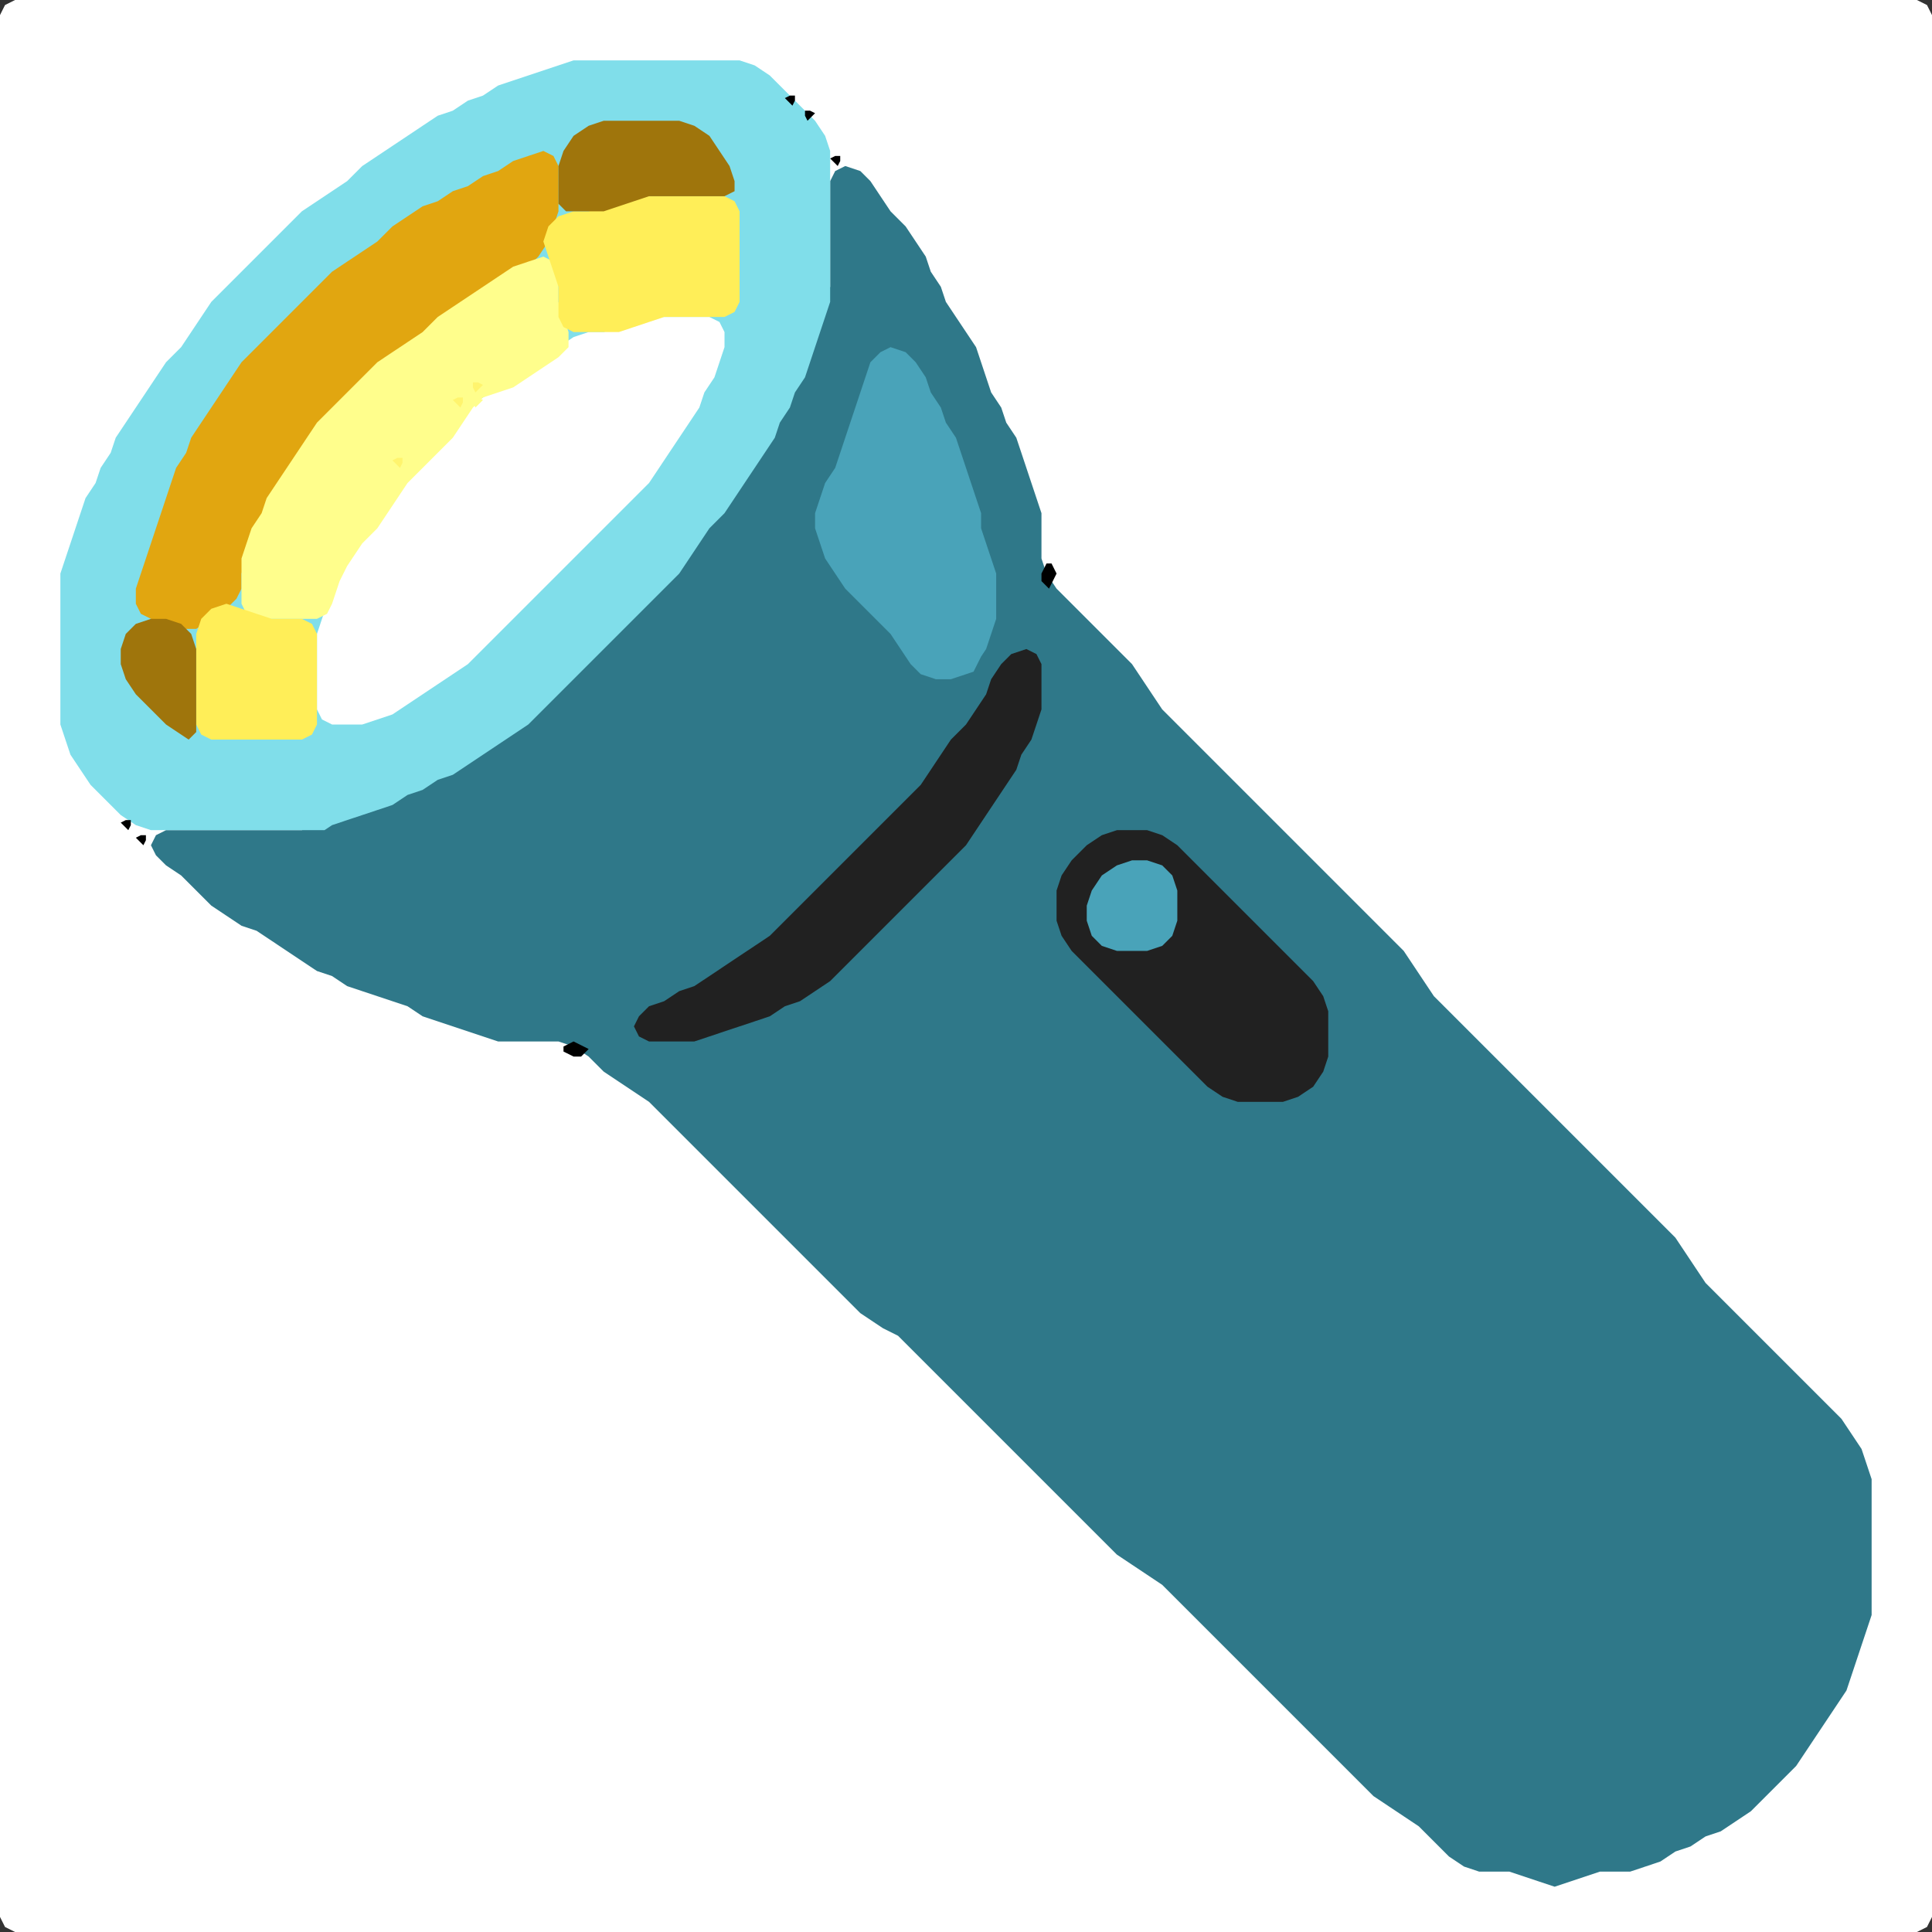 <?xml version="1.0" encoding="UTF-8" standalone="no"?>
<!DOCTYPE svg PUBLIC "-//W3C//DTD SVG 1.1//EN"
"http://www.w3.org/Graphics/SVG/1.1/DTD/svg11.dtd">
<svg width="128" height="128" xmlns="http://www.w3.org/2000/svg" version="1.1">
<rect width="100%" height="100%" fill="#333333" stroke="none"/>
<path d="M 26.5 128.0 L 27.0 128.0 L 28.0 128.0 L 29.0 128.0 L 30.0 128.0 L 31.0 128.0 L 32.0 128.0 L 33.0 128.0 L 34.0 128.0 L 35.0 128.0 L 36.0 128.0 L 37.0 128.0 L 38.0 128.0 L 39.0 128.0 L 40.0 128.0 L 41.0 128.0 L 42.0 128.0 L 43.0 128.0 L 44.0 128.0 L 45.0 128.0 L 46.0 128.0 L 47.0 128.0 L 48.0 128.0 L 49.0 128.0 L 50.0 128.0 L 51.0 128.0 L 52.0 128.0 L 53.0 128.0 L 54.0 128.0 L 55.0 128.0 L 56.0 128.0 L 57.0 128.0 L 58.0 128.0 L 59.0 128.0 L 60.0 128.0 L 61.0 128.0 L 62.0 128.0 L 63.0 128.0 L 64.0 128.0 L 65.0 128.0 L 66.0 128.0 L 67.0 128.0 L 68.0 128.0 L 69.0 128.0 L 70.0 128.0 L 71.0 128.0 L 72.0 128.0 L 73.0 128.0 L 74.0 128.0 L 75.0 128.0 L 76.0 128.0 L 77.0 128.0 L 78.0 128.0 L 79.0 128.0 L 80.0 128.0 L 81.0 128.0 L 82.0 128.0 L 83.0 128.0 L 84.0 128.0 L 85.0 128.0 L 86.0 128.0 L 87.0 128.0 L 88.0 128.0 L 89.0 128.0 L 90.0 128.0 L 91.0 128.0 L 92.0 128.0 L 93.0 128.0 L 94.0 128.0 L 95.0 128.0 L 96.0 128.0 L 97.0 128.0 L 98.0 128.0 L 99.0 128.0 L 100.0 128.0 L 101.0 128.0 L 102.0 128.0 L 103.0 128.0 L 104.0 128.0 L 105.0 128.0 L 106.0 128.0 L 107.0 128.0 L 108.0 128.0 L 109.0 128.0 L 110.0 128.0 L 111.0 128.0 L 112.0 128.0 L 113.0 128.0 L 114.0 128.0 L 115.0 128.0 L 116.0 128.0 L 117.0 128.0 L 118.0 128.0 L 119.0 128.0 L 120.0 128.0 L 121.0 128.0 L 122.0 128.0 L 123.0 128.0 L 124.0 128.0 L 125.0 128.0 L 126.0 128.0 L 127.0 128.0 L 127.667 127.667 L 128.0 127.0 L 128.0 126.0 L 128.0 125.0 L 128.0 124.0 L 128.0 123.0 L 128.0 122.0 L 128.0 121.0 L 128.0 120.0 L 128.0 119.0 L 128.0 118.0 L 128.0 117.0 L 128.0 116.0 L 128.0 115.0 L 128.0 114.0 L 128.0 113.0 L 128.0 112.0 L 128.0 111.0 L 128.0 110.0 L 128.0 109.0 L 128.0 108.0 L 128.0 107.0 L 128.0 106.0 L 128.0 105.0 L 128.0 104.0 L 128.0 103.0 L 128.0 102.0 L 128.0 101.0 L 128.0 100.0 L 128.0 99.0 L 128.0 98.0 L 128.0 97.0 L 128.0 96.0 L 128.0 95.0 L 128.0 94.0 L 128.0 93.0 L 128.0 92.0 L 128.0 91.0 L 128.0 90.0 L 128.0 89.0 L 128.0 88.0 L 128.0 87.0 L 128.0 86.0 L 128.0 85.0 L 128.0 84.0 L 128.0 83.0 L 128.0 82.0 L 128.0 81.0 L 128.0 80.0 L 128.0 79.0 L 128.0 78.0 L 128.0 77.0 L 128.0 76.0 L 128.0 75.0 L 128.0 74.0 L 128.0 73.0 L 128.0 72.0 L 128.0 71.0 L 128.0 70.0 L 128.0 69.0 L 128.0 68.0 L 128.0 67.0 L 128.0 66.0 L 128.0 65.0 L 128.0 64.0 L 128.0 63.0 L 128.0 62.0 L 128.0 61.0 L 128.0 60.0 L 128.0 59.0 L 128.0 58.0 L 128.0 57.0 L 128.0 56.0 L 128.0 55.0 L 128.0 54.0 L 128.0 53.0 L 128.0 52.0 L 128.0 51.0 L 128.0 50.0 L 128.0 49.0 L 128.0 48.0 L 128.0 47.0 L 128.0 46.0 L 128.0 45.0 L 128.0 44.0 L 128.0 43.0 L 128.0 42.0 L 128.0 41.0 L 128.0 40.0 L 128.0 39.0 L 128.0 38.0 L 128.0 37.0 L 128.0 36.0 L 128.0 35.0 L 128.0 34.0 L 128.0 33.0 L 128.0 32.0 L 128.0 31.0 L 128.0 30.0 L 128.0 29.0 L 128.0 28.0 L 128.0 27.0 L 128.0 26.0 L 128.0 25.0 L 128.0 24.0 L 128.0 23.0 L 128.0 22.0 L 128.0 21.0 L 128.0 20.0 L 128.0 19.0 L 128.0 18.0 L 128.0 17.0 L 128.0 16.0 L 128.0 15.0 L 128.0 14.0 L 128.0 13.0 L 128.0 12.0 L 128.0 11.0 L 128.0 10.0 L 128.0 9.0 L 128.0 8.0 L 128.0 7.0 L 128.0 6.0 L 128.0 5.0 L 128.0 4.0 L 128.0 3.0 L 128.0 2.0 L 128.0 1.0 L 127.667 0.333 L 127.0 0.0 L 126.0 0.0 L 125.0 0.0 L 124.0 0.0 L 123.0 0.0 L 122.0 0.0 L 121.0 0.0 L 120.0 0.0 L 119.0 0.0 L 118.0 0.0 L 117.0 0.0 L 116.0 0.0 L 115.0 0.0 L 114.0 0.0 L 113.0 0.0 L 112.0 0.0 L 111.0 0.0 L 110.0 0.0 L 109.0 0.0 L 108.0 0.0 L 107.0 0.0 L 106.0 0.0 L 105.0 0.0 L 104.0 0.0 L 103.0 0.0 L 102.0 0.0 L 101.0 0.0 L 100.0 0.0 L 99.0 0.0 L 98.0 0.0 L 97.0 0.0 L 96.0 0.0 L 95.0 0.0 L 94.0 0.0 L 93.0 0.0 L 92.0 0.0 L 91.0 0.0 L 90.0 0.0 L 89.0 0.0 L 88.0 0.0 L 87.0 0.0 L 86.0 0.0 L 85.0 0.0 L 84.0 0.0 L 83.0 0.0 L 82.0 0.0 L 81.0 0.0 L 80.0 0.0 L 79.0 0.0 L 78.0 0.0 L 77.0 0.0 L 76.0 0.0 L 75.0 0.0 L 74.0 0.0 L 73.0 0.0 L 72.0 0.0 L 71.0 0.0 L 70.0 0.0 L 69.0 0.0 L 68.0 0.0 L 67.0 0.0 L 66.0 0.0 L 65.0 0.0 L 64.0 0.0 L 63.0 0.0 L 62.0 0.0 L 61.0 0.0 L 60.0 0.0 L 59.0 0.0 L 58.0 0.0 L 57.0 0.0 L 56.0 0.0 L 55.0 0.0 L 54.0 0.0 L 53.0 0.0 L 52.0 0.0 L 51.0 0.0 L 50.0 0.0 L 49.0 0.0 L 48.0 0.0 L 47.0 0.0 L 46.0 0.0 L 45.0 0.0 L 44.0 0.0 L 43.0 0.0 L 42.0 0.0 L 41.0 0.0 L 40.0 0.0 L 39.0 0.0 L 38.0 0.0 L 37.0 0.0 L 36.0 0.0 L 35.0 0.0 L 34.0 0.0 L 33.0 0.0 L 32.0 0.0 L 31.0 0.0 L 30.0 0.0 L 29.0 0.0 L 28.0 0.0 L 27.0 0.0 L 26.0 0.0 L 25.0 0.0 L 24.0 0.0 L 23.0 0.0 L 22.0 0.0 L 21.0 0.0 L 20.0 0.0 L 19.0 0.0 L 18.0 0.0 L 17.0 0.0 L 16.0 0.0 L 15.0 0.0 L 14.0 0.0 L 13.0 0.0 L 12.0 0.0 L 11.0 0.0 L 10.0 0.0 L 9.0 0.0 L 8.0 0.0 L 7.0 0.0 L 6.0 0.0 L 5.0 0.0 L 4.0 0.0 L 3.0 0.0 L 2.0 0.0 L 1.0 0.0 L 0.333 0.333 L 0.0 1.0 L 0.0 2.0 L 0.0 3.0 L 0.0 4.0 L 0.0 5.0 L 0.0 6.0 L 0.0 7.0 L 0.0 8.0 L 0.0 9.0 L 0.0 10.0 L 0.0 11.0 L 0.0 12.0 L 0.0 13.0 L 0.0 14.0 L 0.0 15.0 L 0.0 16.0 L 0.0 17.0 L 0.0 18.0 L 0.0 19.0 L 0.0 20.0 L 0.0 21.0 L 0.0 22.0 L 0.0 23.0 L 0.0 24.0 L 0.0 25.0 L 0.0 26.0 L 0.0 27.0 L 0.0 28.0 L 0.0 29.0 L 0.0 30.0 L 0.0 31.0 L 0.0 32.0 L 0.0 33.0 L 0.0 34.0 L 0.0 35.0 L 0.0 36.0 L 0.0 37.0 L 0.0 38.0 L 0.0 39.0 L 0.0 40.0 L 0.0 41.0 L 0.0 42.0 L 0.0 43.0 L 0.0 44.0 L 0.0 45.0 L 0.0 46.0 L 0.0 47.0 L 0.0 48.0 L 0.0 49.0 L 0.0 50.0 L 0.0 51.0 L 0.0 52.0 L 0.0 53.0 L 0.0 54.0 L 0.0 55.0 L 0.0 56.0 L 0.0 57.0 L 0.0 58.0 L 0.0 59.0 L 0.0 60.0 L 0.0 61.0 L 0.0 62.0 L 0.0 63.0 L 0.0 64.0 L 0.0 65.0 L 0.0 66.0 L 0.0 67.0 L 0.0 68.0 L 0.0 69.0 L 0.0 70.0 L 0.0 71.0 L 0.0 72.0 L 0.0 73.0 L 0.0 74.0 L 0.0 75.0 L 0.0 76.0 L 0.0 77.0 L 0.0 78.0 L 0.0 79.0 L 0.0 80.0 L 0.0 81.0 L 0.0 82.0 L 0.0 83.0 L 0.0 84.0 L 0.0 85.0 L 0.0 86.0 L 0.0 87.0 L 0.0 88.0 L 0.0 89.0 L 0.0 90.0 L 0.0 91.0 L 0.0 92.0 L 0.0 93.0 L 0.0 94.0 L 0.0 95.0 L 0.0 96.0 L 0.0 97.0 L 0.0 98.0 L 0.0 99.0 L 0.0 100.0 L 0.0 101.0 L 0.0 102.0 L 0.0 103.0 L 0.0 104.0 L 0.0 105.0 L 0.0 106.0 L 0.0 107.0 L 0.0 108.0 L 0.0 109.0 L 0.0 110.0 L 0.0 111.0 L 0.0 112.0 L 0.0 113.0 L 0.0 114.0 L 0.0 115.0 L 0.0 116.0 L 0.0 117.0 L 0.0 118.0 L 0.0 119.0 L 0.0 120.0 L 0.0 121.0 L 0.0 122.0 L 0.0 123.0 L 0.0 124.0 L 0.0 125.0 L 0.0 126.0 L 0.0 127.0 L 0.333 127.667 L 1.0 128.0 L 2.0 128.0 L 3.0 128.0 L 4.0 128.0 L 5.0 128.0 L 6.0 128.0 L 7.0 128.0 L 8.0 128.0 L 9.0 128.0 L 10.0 128.0 L 11.0 128.0 L 12.0 128.0 L 13.0 128.0 L 14.0 128.0 L 15.0 128.0 L 16.0 128.0 L 17.0 128.0 L 18.0 128.0 L 19.0 128.0 L 20.0 128.0 L 21.0 128.0 L 22.0 128.0 L 23.0 128.0 L 24.0 128.0 L 25.0 128.0 L 25.5 128.0 Z" stroke="none" fill="rgb(255,255,255)" />
<path d="M 59.5 88.5 L 60.0 89.0 L 61.0 90.0 L 62.0 91.0 L 63.0 92.0 L 64.0 93.0 L 65.0 94.0 L 66.0 95.0 L 67.0 96.0 L 68.0 97.0 L 69.0 98.0 L 70.0 99.0 L 71.0 100.0 L 72.0 101.0 L 73.0 102.0 L 74.0 103.0 L 75.0 103.667 L 76.0 104.333 L 77.0 105.0 L 78.0 106.0 L 79.0 107.0 L 80.0 108.0 L 81.0 109.0 L 82.0 110.0 L 83.0 111.0 L 84.0 112.0 L 85.0 113.0 L 86.0 114.0 L 87.0 115.0 L 88.0 116.0 L 89.0 117.0 L 90.0 118.0 L 91.0 119.0 L 92.0 119.667 L 93.0 120.333 L 94.0 121.0 L 95.0 122.0 L 96.0 123.0 L 97.0 123.667 L 98.0 124.0 L 99.0 124.0 L 100.0 124.0 L 101.0 124.333 L 102.0 124.667 L 103.0 125.0 L 104.0 124.667 L 105.0 124.333 L 106.0 124.0 L 107.0 124.0 L 108.0 124.0 L 109.0 123.667 L 110.0 123.333 L 111.0 122.667 L 112.0 122.333 L 113.0 121.667 L 114.0 121.333 L 115.0 120.667 L 116.0 120.0 L 117.0 119.0 L 118.0 118.0 L 119.0 117.0 L 119.667 116.0 L 120.333 115.0 L 121.0 114.0 L 121.667 113.0 L 122.333 112.0 L 122.667 111.0 L 123.0 110.0 L 123.333 109.0 L 123.667 108.0 L 124.0 107.0 L 124.0 106.0 L 124.0 105.0 L 124.0 104.0 L 124.0 103.0 L 124.0 102.0 L 124.0 101.0 L 124.0 100.0 L 124.0 99.0 L 124.0 98.0 L 123.667 97.0 L 123.333 96.0 L 122.667 95.0 L 122.0 94.0 L 121.0 93.0 L 120.0 92.0 L 119.0 91.0 L 118.0 90.0 L 117.0 89.0 L 116.0 88.0 L 115.0 87.0 L 114.0 86.0 L 113.0 85.0 L 112.333 84.0 L 111.667 83.0 L 111.0 82.0 L 110.0 81.0 L 109.0 80.0 L 108.0 79.0 L 107.0 78.0 L 106.0 77.0 L 105.0 76.0 L 104.0 75.0 L 103.0 74.0 L 102.0 73.0 L 101.0 72.0 L 100.0 71.0 L 99.0 70.0 L 98.0 69.0 L 97.0 68.0 L 96.0 67.0 L 95.0 66.0 L 94.333 65.0 L 93.667 64.0 L 93.0 63.0 L 92.0 62.0 L 91.0 61.0 L 90.0 60.0 L 89.0 59.0 L 88.0 58.0 L 87.0 57.0 L 86.0 56.0 L 85.0 55.0 L 84.0 54.0 L 83.0 53.0 L 82.0 52.0 L 81.0 51.0 L 80.0 50.0 L 79.0 49.0 L 78.0 48.0 L 77.0 47.0 L 76.333 46.0 L 75.667 45.0 L 75.0 44.0 L 74.0 43.0 L 73.0 42.0 L 72.0 41.0 L 71.0 40.0 L 70.0 39.0 L 69.333 38.0 L 69.0 37.0 L 69.0 36.0 L 69.0 35.0 L 69.0 34.0 L 68.667 33.0 L 68.333 32.0 L 68.0 31.0 L 67.667 30.0 L 67.333 29.0 L 66.667 28.0 L 66.333 27.0 L 65.667 26.0 L 65.333 25.0 L 65.0 24.0 L 64.667 23.0 L 64.0 22.0 L 63.333 21.0 L 62.667 20.0 L 62.333 19.0 L 61.667 18.0 L 61.333 17.0 L 60.667 16.0 L 60.0 15.0 L 59.0 14.0 L 58.333 13.0 L 57.667 12.0 L 57.0 11.333 L 56.0 11.0 L 55.333 11.333 L 55.0 12.0 L 55.0 13.0 L 55.0 14.0 L 55.0 15.0 L 55.0 16.0 L 55.0 17.0 L 55.0 18.0 L 55.0 19.0 L 54.667 20.0 L 54.333 21.0 L 54.0 22.0 L 53.667 23.0 L 53.333 24.0 L 52.667 25.0 L 52.333 26.0 L 51.667 27.0 L 51.333 28.0 L 50.667 29.0 L 50.0 30.0 L 49.333 31.0 L 48.667 32.0 L 48.0 33.0 L 47.0 34.0 L 46.333 35.0 L 45.667 36.0 L 45.0 37.0 L 44.0 38.0 L 43.0 39.0 L 42.0 40.0 L 41.0 41.0 L 40.0 42.0 L 39.0 43.0 L 38.0 44.0 L 37.0 45.0 L 36.0 46.0 L 35.0 47.0 L 34.0 48.0 L 33.0 48.667 L 32.0 49.333 L 31.0 50.0 L 30.0 50.667 L 29.0 51.333 L 28.0 51.667 L 27.0 52.333 L 26.0 52.667 L 25.0 53.333 L 24.0 53.667 L 23.0 54.0 L 22.0 54.333 L 21.0 54.667 L 20.0 55.0 L 19.0 55.0 L 18.0 55.0 L 17.0 55.0 L 16.0 55.0 L 15.0 55.0 L 14.0 55.0 L 13.0 55.0 L 12.0 55.0 L 11.0 55.0 L 10.333 55.333 L 10.0 56.0 L 10.333 56.667 L 11.0 57.333 L 12.0 58.0 L 13.0 59.0 L 14.0 60.0 L 15.0 60.667 L 16.0 61.333 L 17.0 61.667 L 18.0 62.333 L 19.0 63.0 L 20.0 63.667 L 21.0 64.333 L 22.0 64.667 L 23.0 65.333 L 24.0 65.667 L 25.0 66.0 L 26.0 66.333 L 27.0 66.667 L 28.0 67.333 L 29.0 67.667 L 30.0 68.0 L 31.0 68.333 L 32.0 68.667 L 33.0 69.0 L 34.0 69.0 L 35.0 69.0 L 36.0 69.0 L 37.0 69.0 L 38.0 69.333 L 39.0 70.0 L 40.0 71.0 L 41.0 71.667 L 42.0 72.333 L 43.0 73.0 L 44.0 74.0 L 45.0 75.0 L 46.0 76.0 L 47.0 77.0 L 48.0 78.0 L 49.0 79.0 L 50.0 80.0 L 51.0 81.0 L 52.0 82.0 L 53.0 83.0 L 54.0 84.0 L 55.0 85.0 L 56.0 86.0 L 57.0 87.0 L 58.0 87.667 L 58.5 88.0 Z" stroke="none" fill="rgb(47,120,137)" />
<path d="M 21.5 55.0 L 22.0 54.667 L 23.0 54.333 L 24.0 54.0 L 25.0 53.667 L 26.0 53.333 L 27.0 52.667 L 28.0 52.333 L 29.0 51.667 L 30.0 51.333 L 31.0 50.667 L 32.0 50.0 L 33.0 49.333 L 34.0 48.667 L 35.0 48.0 L 36.0 47.0 L 37.0 46.0 L 38.0 45.0 L 39.0 44.0 L 40.0 43.0 L 41.0 42.0 L 42.0 41.0 L 43.0 40.0 L 44.0 39.0 L 45.0 38.0 L 45.667 37.0 L 46.333 36.0 L 47.0 35.0 L 48.0 34.0 L 48.667 33.0 L 49.333 32.0 L 50.0 31.0 L 50.667 30.0 L 51.333 29.0 L 51.667 28.0 L 52.333 27.0 L 52.667 26.0 L 53.333 25.0 L 53.667 24.0 L 54.0 23.0 L 54.333 22.0 L 54.667 21.0 L 55.0 20.0 L 55.0 19.0 L 55.0 18.0 L 55.0 17.0 L 55.0 16.0 L 55.0 15.0 L 55.0 14.0 L 55.0 13.0 L 55.0 12.0 L 55.0 11.0 L 55.0 10.0 L 54.667 9.0 L 54.0 8.0 L 53.0 7.0 L 52.0 6.0 L 51.0 5.0 L 50.0 4.333 L 49.0 4.0 L 48.0 4.0 L 47.0 4.0 L 46.0 4.0 L 45.0 4.0 L 44.0 4.0 L 43.0 4.0 L 42.0 4.0 L 41.0 4.0 L 40.0 4.0 L 39.0 4.0 L 38.0 4.0 L 37.0 4.333 L 36.0 4.667 L 35.0 5.0 L 34.0 5.333 L 33.0 5.667 L 32.0 6.333 L 31.0 6.667 L 30.0 7.333 L 29.0 7.667 L 28.0 8.333 L 27.0 9.0 L 26.0 9.667 L 25.0 10.333 L 24.0 11.0 L 23.0 12.0 L 22.0 12.667 L 21.0 13.333 L 20.0 14.0 L 19.0 15.0 L 18.0 16.0 L 17.0 17.0 L 16.0 18.0 L 15.0 19.0 L 14.0 20.0 L 13.333 21.0 L 12.667 22.0 L 12.0 23.0 L 11.0 24.0 L 10.333 25.0 L 9.667 26.0 L 9.0 27.0 L 8.333 28.0 L 7.667 29.0 L 7.333 30.0 L 6.667 31.0 L 6.333 32.0 L 5.667 33.0 L 5.333 34.0 L 5.0 35.0 L 4.667 36.0 L 4.333 37.0 L 4.0 38.0 L 4.0 39.0 L 4.0 40.0 L 4.0 41.0 L 4.0 42.0 L 4.0 43.0 L 4.0 44.0 L 4.0 45.0 L 4.0 46.0 L 4.0 47.0 L 4.0 48.0 L 4.333 49.0 L 4.667 50.0 L 5.333 51.0 L 6.0 52.0 L 7.0 53.0 L 8.0 54.0 L 9.0 54.667 L 10.0 55.0 L 11.0 55.0 L 12.0 55.0 L 13.0 55.0 L 14.0 55.0 L 15.0 55.0 L 16.0 55.0 L 17.0 55.0 L 18.0 55.0 L 19.0 55.0 L 20.0 55.0 L 20.5 55.0 Z" stroke="none" fill="rgb(128,222,234)" />
<path d="M 23.5 48.0 L 24.0 48.0 L 25.0 47.667 L 26.0 47.333 L 27.0 46.667 L 28.0 46.0 L 29.0 45.333 L 30.0 44.667 L 31.0 44.0 L 32.0 43.0 L 33.0 42.0 L 34.0 41.0 L 35.0 40.0 L 36.0 39.0 L 37.0 38.0 L 38.0 37.0 L 39.0 36.0 L 40.0 35.0 L 41.0 34.0 L 42.0 33.0 L 43.0 32.0 L 43.667 31.0 L 44.333 30.0 L 45.0 29.0 L 45.667 28.0 L 46.333 27.0 L 46.667 26.0 L 47.333 25.0 L 47.667 24.0 L 48.0 23.0 L 48.0 22.0 L 47.667 21.333 L 47.0 21.0 L 46.0 21.0 L 45.0 21.0 L 44.0 21.0 L 43.0 21.0 L 42.0 21.333 L 41.0 21.667 L 40.0 22.0 L 39.0 22.0 L 38.0 22.333 L 37.0 23.0 L 36.0 23.667 L 35.0 24.333 L 34.0 25.0 L 33.0 25.667 L 32.0 26.333 L 31.0 27.0 L 30.0 28.0 L 29.0 29.0 L 28.0 30.0 L 27.0 31.0 L 26.333 32.0 L 25.667 33.0 L 25.0 34.0 L 24.0 35.0 L 23.333 36.0 L 22.667 37.0 L 22.333 38.0 L 22.0 39.0 L 21.667 40.0 L 21.333 41.0 L 21.0 42.0 L 21.0 43.0 L 21.0 44.0 L 21.0 45.0 L 21.0 46.0 L 21.0 47.0 L 21.333 47.667 L 22.0 48.0 L 22.5 48.0 Z" stroke="none" fill="rgb(255,255,255)" />
<path d="M 21.5 28.5 L 22.0 28.0 L 23.0 27.0 L 24.0 26.0 L 25.0 25.0 L 26.0 24.0 L 27.0 23.333 L 28.0 22.667 L 29.0 22.0 L 30.0 21.0 L 31.0 20.333 L 32.0 19.667 L 33.0 19.0 L 34.0 18.333 L 35.0 17.667 L 35.667 17.0 L 36.333 16.0 L 36.667 15.0 L 37.0 14.0 L 37.0 13.0 L 37.0 12.0 L 37.0 11.0 L 36.667 10.333 L 36.0 10.0 L 35.0 10.333 L 34.0 10.667 L 33.0 11.333 L 32.0 11.667 L 31.0 12.333 L 30.0 12.667 L 29.0 13.333 L 28.0 13.667 L 27.0 14.333 L 26.0 15.0 L 25.0 16.0 L 24.0 16.667 L 23.0 17.333 L 22.0 18.0 L 21.0 19.0 L 20.0 20.0 L 19.0 21.0 L 18.0 22.0 L 17.0 23.0 L 16.0 24.0 L 15.333 25.0 L 14.667 26.0 L 14.0 27.0 L 13.333 28.0 L 12.667 29.0 L 12.333 30.0 L 11.667 31.0 L 11.333 32.0 L 11.0 33.0 L 10.667 34.0 L 10.333 35.0 L 10.0 36.0 L 9.667 37.0 L 9.333 38.0 L 9.0 39.0 L 9.0 40.0 L 9.333 40.667 L 10.0 41.0 L 11.0 41.333 L 12.0 41.667 L 13.0 41.667 L 14.0 41.0 L 15.0 40.333 L 15.667 39.667 L 16.0 39.0 L 16.0 38.0 L 16.333 37.0 L 16.667 36.0 L 17.333 35.0 L 17.667 34.0 L 18.333 33.0 L 19.0 32.0 L 19.667 31.0 L 20.333 30.0 L 20.5 29.5 Z" stroke="none" fill="rgb(225,166,16)" />
<path d="M 23.0 37.5 L 23.333 37.0 L 24.0 36.0 L 25.0 35.0 L 25.667 34.0 L 26.333 33.0 L 27.0 32.0 L 28.0 31.0 L 29.0 30.0 L 30.0 29.0 L 30.667 28.0 L 31.333 27.0 L 32.0 26.333 L 33.0 26.0 L 34.0 25.667 L 35.0 25.0 L 36.0 24.333 L 37.0 23.667 L 37.667 23.0 L 37.667 22.0 L 37.333 21.0 L 37.0 20.0 L 37.0 19.0 L 37.0 18.0 L 36.667 17.333 L 36.0 17.0 L 35.0 17.333 L 34.0 17.667 L 33.0 18.333 L 32.0 19.0 L 31.0 19.667 L 30.0 20.333 L 29.0 21.0 L 28.0 22.0 L 27.0 22.667 L 26.0 23.333 L 25.0 24.0 L 24.0 25.0 L 23.0 26.0 L 22.0 27.0 L 21.0 28.0 L 20.333 29.0 L 19.667 30.0 L 19.0 31.0 L 18.333 32.0 L 17.667 33.0 L 17.333 34.0 L 16.667 35.0 L 16.333 36.0 L 16.0 37.0 L 16.0 38.0 L 16.0 39.0 L 16.0 40.0 L 16.333 40.667 L 17.0 41.0 L 18.0 41.0 L 19.0 41.0 L 20.0 41.0 L 21.0 41.0 L 21.667 40.667 L 22.0 40.0 L 22.333 39.0 L 22.5 38.5 Z" stroke="none" fill="rgb(255,254,140)" />
<path d="M 72.5 64.5 L 73.0 65.0 L 74.0 66.0 L 75.0 67.0 L 76.0 68.0 L 77.0 69.0 L 78.0 70.0 L 79.0 71.0 L 80.0 72.0 L 81.0 72.667 L 82.0 73.0 L 83.0 73.0 L 84.0 73.0 L 85.0 73.0 L 86.0 72.667 L 87.0 72.0 L 87.667 71.0 L 88.0 70.0 L 88.0 69.0 L 88.0 68.0 L 88.0 67.0 L 87.667 66.0 L 87.0 65.0 L 86.0 64.0 L 85.0 63.0 L 84.0 62.0 L 83.0 61.0 L 82.0 60.0 L 81.0 59.0 L 80.0 58.0 L 79.0 57.0 L 78.0 56.0 L 77.0 55.333 L 76.0 55.0 L 75.0 55.0 L 74.0 55.0 L 73.0 55.333 L 72.0 56.0 L 71.0 57.0 L 70.333 58.0 L 70.0 59.0 L 70.0 60.0 L 70.0 61.0 L 70.333 62.0 L 71.0 63.0 L 71.5 63.5 Z" stroke="none" fill="rgb(33,33,33)" />
<path d="M 56.5 63.5 L 57.0 63.0 L 58.0 62.0 L 59.0 61.0 L 60.0 60.0 L 61.0 59.0 L 62.0 58.0 L 63.0 57.0 L 64.0 56.0 L 64.667 55.0 L 65.333 54.0 L 66.0 53.0 L 66.667 52.0 L 67.333 51.0 L 67.667 50.0 L 68.333 49.0 L 68.667 48.0 L 69.0 47.0 L 69.0 46.0 L 69.0 45.0 L 69.0 44.0 L 68.667 43.333 L 68.0 43.0 L 67.0 43.333 L 66.333 44.0 L 65.667 45.0 L 65.333 46.0 L 64.667 47.0 L 64.0 48.0 L 63.0 49.0 L 62.333 50.0 L 61.667 51.0 L 61.0 52.0 L 60.0 53.0 L 59.0 54.0 L 58.0 55.0 L 57.0 56.0 L 56.0 57.0 L 55.0 58.0 L 54.0 59.0 L 53.0 60.0 L 52.0 61.0 L 51.0 62.0 L 50.0 62.667 L 49.0 63.333 L 48.0 64.0 L 47.0 64.667 L 46.0 65.333 L 45.0 65.667 L 44.0 66.333 L 43.0 66.667 L 42.333 67.333 L 42.0 68.0 L 42.333 68.667 L 43.0 69.0 L 44.0 69.0 L 45.0 69.0 L 46.0 69.0 L 47.0 68.667 L 48.0 68.333 L 49.0 68.0 L 50.0 67.667 L 51.0 67.333 L 52.0 66.667 L 53.0 66.333 L 54.0 65.667 L 55.0 65.0 L 55.5 64.5 Z" stroke="none" fill="rgb(33,33,33)" />
<path d="M 65.0 43.5 L 65.333 43.0 L 65.667 42.0 L 66.0 41.0 L 66.0 40.0 L 66.0 39.0 L 66.0 38.0 L 65.667 37.0 L 65.333 36.0 L 65.0 35.0 L 65.0 34.0 L 64.667 33.0 L 64.333 32.0 L 64.0 31.0 L 63.667 30.0 L 63.333 29.0 L 62.667 28.0 L 62.333 27.0 L 61.667 26.0 L 61.333 25.0 L 60.667 24.0 L 60.0 23.333 L 59.0 23.0 L 58.333 23.333 L 57.667 24.0 L 57.333 25.0 L 57.0 26.0 L 56.667 27.0 L 56.333 28.0 L 56.0 29.0 L 55.667 30.0 L 55.333 31.0 L 54.667 32.0 L 54.333 33.0 L 54.0 34.0 L 54.0 35.0 L 54.333 36.0 L 54.667 37.0 L 55.333 38.0 L 56.0 39.0 L 57.0 40.0 L 58.0 41.0 L 59.0 42.0 L 59.667 43.0 L 60.333 44.0 L 61.0 44.667 L 62.0 45.0 L 63.0 45.0 L 64.0 44.667 L 64.5 44.5 Z" stroke="none" fill="rgb(73,163,185)" />
<path d="M 46.5 21.0 L 47.0 21.0 L 48.0 21.0 L 48.667 20.667 L 49.0 20.0 L 49.0 19.0 L 49.0 18.0 L 49.0 17.0 L 49.0 16.0 L 49.0 15.0 L 49.0 14.0 L 48.667 13.333 L 48.0 13.0 L 47.0 13.0 L 46.0 13.0 L 45.0 13.0 L 44.0 13.0 L 43.0 13.0 L 42.0 13.0 L 41.0 13.333 L 40.0 13.667 L 39.0 14.0 L 38.0 14.0 L 37.0 14.333 L 36.333 15.0 L 36.0 16.0 L 36.333 17.0 L 36.667 18.0 L 37.0 19.0 L 37.0 20.0 L 37.0 21.0 L 37.333 21.667 L 38.0 22.0 L 39.0 22.0 L 40.0 22.0 L 41.0 22.0 L 42.0 21.667 L 43.0 21.333 L 44.0 21.0 L 45.0 21.0 L 45.5 21.0 Z" stroke="none" fill="rgb(255,238,88)" />
<path d="M 19.5 49.0 L 20.0 49.0 L 20.667 48.667 L 21.0 48.0 L 21.0 47.0 L 21.0 46.0 L 21.0 45.0 L 21.0 44.0 L 21.0 43.0 L 21.0 42.0 L 20.667 41.333 L 20.0 41.0 L 19.0 41.0 L 18.0 41.0 L 17.0 40.667 L 16.0 40.333 L 15.0 40.0 L 14.0 40.333 L 13.333 41.0 L 13.0 42.0 L 13.0 43.0 L 13.0 44.0 L 13.0 45.0 L 13.0 46.0 L 13.0 47.0 L 13.0 48.0 L 13.333 48.667 L 14.0 49.0 L 15.0 49.0 L 16.0 49.0 L 17.0 49.0 L 18.0 49.0 L 18.5 49.0 Z" stroke="none" fill="rgb(255,238,88)" />
<path d="M 37.5 14.0 L 38.0 14.0 L 39.0 14.0 L 40.0 14.0 L 41.0 13.667 L 42.0 13.333 L 43.0 13.0 L 44.0 13.0 L 45.0 13.0 L 46.0 13.0 L 47.0 13.0 L 48.0 13.0 L 48.667 12.667 L 48.667 12.0 L 48.333 11.0 L 47.667 10.0 L 47.0 9.0 L 46.0 8.333 L 45.0 8.0 L 44.0 8.0 L 43.0 8.0 L 42.0 8.0 L 41.0 8.0 L 40.0 8.0 L 39.0 8.333 L 38.0 9.0 L 37.333 10.0 L 37.0 11.0 L 37.0 12.0 L 37.0 13.0 L 37.0 13.5 Z" stroke="none" fill="rgb(159,117,12)" />
<path d="M 75.5 63.0 L 76.0 63.0 L 77.0 62.667 L 77.667 62.0 L 78.0 61.0 L 78.0 60.0 L 78.0 59.0 L 77.667 58.0 L 77.0 57.333 L 76.0 57.0 L 75.0 57.0 L 74.0 57.333 L 73.0 58.0 L 72.333 59.0 L 72.0 60.0 L 72.0 61.0 L 72.333 62.0 L 73.0 62.667 L 74.0 63.0 L 74.5 63.0 Z" stroke="none" fill="rgb(73,163,185)" />
<path d="M 13.0 48.5 L 13.0 48.0 L 13.0 47.0 L 13.0 46.0 L 13.0 45.0 L 13.0 44.0 L 13.0 43.0 L 12.667 42.0 L 12.0 41.333 L 11.0 41.0 L 10.0 41.0 L 9.0 41.333 L 8.333 42.0 L 8.0 43.0 L 8.0 44.0 L 8.333 45.0 L 9.0 46.0 L 10.0 47.0 L 11.0 48.0 L 12.0 48.667 L 12.5 49.0 Z" stroke="none" fill="rgb(159,117,12)" />
<path d="M 69.5 39.0 L 69.667 38.667 L 70.0 38.0 L 69.667 37.333 L 69.333 37.333 L 69.0 38.0 L 69.0 38.5 Z" stroke="none" fill="rgb(0,0,0)" />
<path d="M 39.0 69.5 L 38.667 69.333 L 38.0 69.0 L 37.333 69.333 L 37.333 69.667 L 38.0 70.0 L 38.5 70.0 Z" stroke="none" fill="rgb(0,0,0)" />
<path d="M 52.5 7.0 L 52.667 6.667 L 52.667 6.333 L 52.333 6.333 L 52.0 6.5 Z" stroke="none" fill="rgb(0,0,0)" />
<path d="M 54.0 7.5 L 53.667 7.333 L 53.333 7.333 L 53.333 7.667 L 53.5 8.0 Z" stroke="none" fill="rgb(0,0,0)" />
<path d="M 55.5 11.0 L 55.667 10.667 L 55.667 10.333 L 55.333 10.333 L 55.0 10.5 Z" stroke="none" fill="rgb(0,0,0)" />
<path d="M 32.0 25.5 L 31.667 25.333 L 31.333 25.333 L 31.333 25.667 L 31.5 26.0 Z" stroke="none" fill="rgb(255,244,110)" />
<path d="M 30.5 27.0 L 30.667 26.667 L 30.667 26.333 L 30.333 26.333 L 30.0 26.5 Z" stroke="none" fill="rgb(255,244,110)" />
<path d="M 32.0 26.5 L 31.667 26.333 L 31.333 26.333 L 31.333 26.667 L 31.5 27.0 Z" stroke="none" fill="rgb(255,254,140)" />
<path d="M 26.5 31.0 L 26.667 30.667 L 26.667 30.333 L 26.333 30.333 L 26.0 30.5 Z" stroke="none" fill="rgb(255,244,110)" />
<path d="M 8.5 55.0 L 8.667 54.667 L 8.667 54.333 L 8.333 54.333 L 8.0 54.5 Z" stroke="none" fill="rgb(0,0,0)" />
<path d="M 9.5 56.0 L 9.667 55.667 L 9.667 55.333 L 9.333 55.333 L 9.0 55.5 Z" stroke="none" fill="rgb(0,0,0)" />
</svg>
